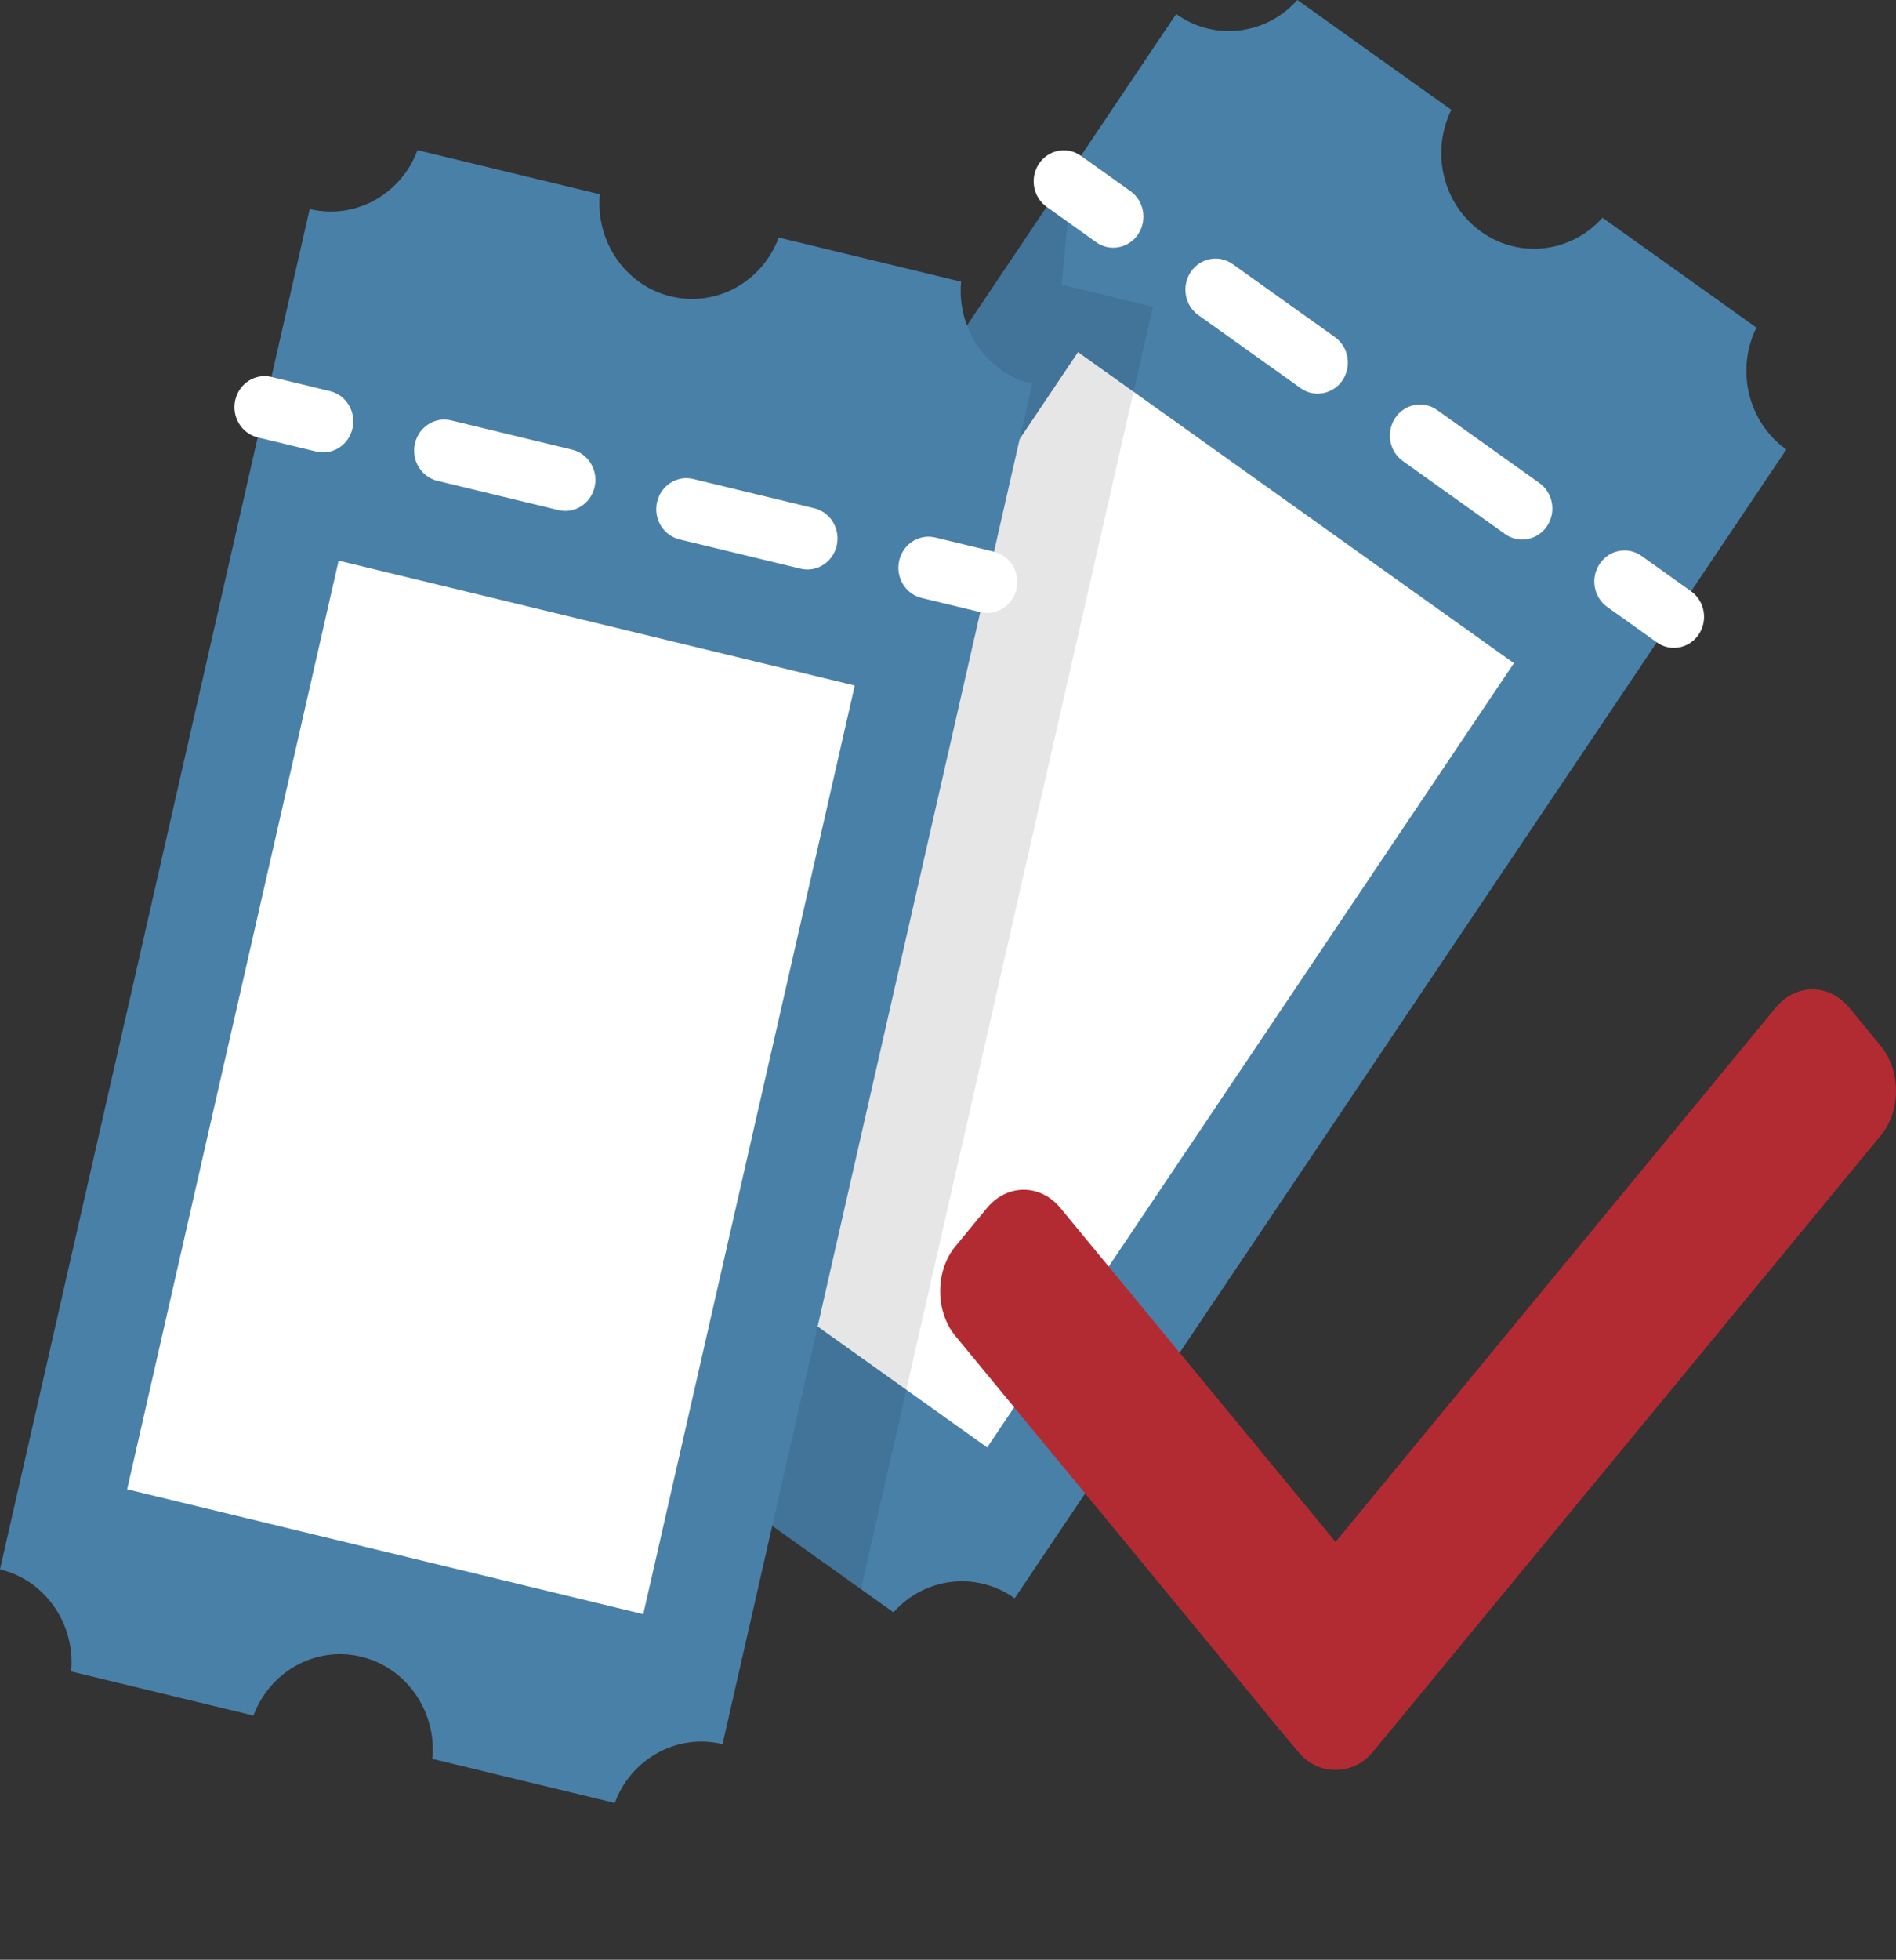 <svg width="121" height="125" viewBox="0 0 121 125" fill="none" xmlns="http://www.w3.org/2000/svg">
<rect x="0" y="0" width="121" height="125" fill="#333333" stroke="none"/>
<g clip-path="url(#clip0)">
<path d="M92.621 7.008L82.795 0C80.829 2.218 77.525 2.654 75.06 0.897L25.817 74.172C28.282 75.929 29.048 79.269 27.726 81.948L37.551 88.956C39.52 86.737 42.822 86.302 45.286 88.059C47.751 89.816 48.517 93.156 47.195 95.835L57.02 102.843C58.986 100.624 62.291 100.189 64.755 101.946L114 28.671C111.536 26.914 110.767 23.574 112.092 20.895L102.266 13.887C100.3 16.105 96.996 16.541 94.531 14.784C92.064 13.027 91.298 9.687 92.621 7.008Z" fill="#4980A8"/>
<path d="M68.796 22.459L35.181 72.484L63 92.324L96.615 42.3L68.796 22.459Z" fill="white"/>
<path opacity="0.1" d="M54.943 101.361L73.575 19.566L67.752 18.158L68.247 12.861L67.191 12.607L25.817 74.174C28.282 75.931 29.048 79.271 27.726 81.95L37.551 88.958C39.517 86.74 42.822 86.304 45.286 88.061C47.751 89.818 48.517 93.158 47.195 95.837L54.943 101.361Z" fill="black"/>
<path d="M38.279 12.391L26.643 9.579C25.601 12.387 22.682 14.038 19.763 13.334L0 100.099C2.919 100.806 4.821 103.622 4.54 106.614L16.176 109.426C17.218 106.618 20.137 104.967 23.056 105.673C25.975 106.38 27.877 109.197 27.596 112.188L39.232 115C40.274 112.192 43.193 110.541 46.112 111.247L65.875 24.482C62.956 23.778 61.055 20.959 61.335 17.968L49.697 15.153C48.655 17.961 45.736 19.612 42.817 18.906C39.9 18.202 37.998 15.383 38.279 12.391Z" fill="#4980A8"/>
<path d="M20.626 28.854C20.482 28.854 20.332 28.838 20.186 28.802L16.445 27.898C15.412 27.648 14.771 26.583 15.013 25.519C15.256 24.455 16.289 23.794 17.322 24.044L21.063 24.948C22.096 25.198 22.737 26.262 22.494 27.327C22.287 28.24 21.499 28.854 20.626 28.854Z" fill="white"/>
<path d="M51.531 36.325C51.386 36.325 51.237 36.309 51.09 36.273L43.364 34.406C42.331 34.156 41.69 33.091 41.932 32.027C42.175 30.962 43.208 30.302 44.241 30.552L51.968 32.419C53.001 32.669 53.642 33.733 53.399 34.798C53.192 35.708 52.402 36.325 51.531 36.325ZM36.079 32.589C35.934 32.589 35.785 32.573 35.638 32.536L27.912 30.669C26.879 30.419 26.237 29.354 26.48 28.29C26.723 27.226 27.756 26.565 28.789 26.815L36.515 28.682C37.548 28.932 38.19 29.997 37.947 31.061C37.74 31.974 36.952 32.589 36.079 32.589Z" fill="white"/>
<path d="M62.998 39.096C62.853 39.096 62.704 39.08 62.557 39.044L58.816 38.14C57.783 37.89 57.142 36.826 57.384 35.761C57.627 34.697 58.66 34.036 59.693 34.286L63.434 35.19C64.467 35.44 65.108 36.504 64.866 37.569C64.659 38.482 63.868 39.096 62.998 39.096Z" fill="white"/>
<path d="M21.61 35.762L8.115 94.994L41.053 102.959L54.549 43.727L21.61 35.762Z" fill="white"/>
<path d="M71.045 15.8C70.666 15.8 70.285 15.685 69.954 15.447L66.794 13.194C65.921 12.572 65.703 11.338 66.309 10.439C66.912 9.54 68.11 9.315 68.983 9.939L72.142 12.192C73.015 12.813 73.233 14.047 72.628 14.947C72.251 15.504 71.652 15.8 71.045 15.8Z" fill="white"/>
<path d="M97.142 34.417C96.764 34.417 96.383 34.302 96.051 34.064L89.528 29.409C88.655 28.788 88.436 27.554 89.042 26.654C89.645 25.755 90.843 25.53 91.716 26.154L98.24 30.809C99.113 31.43 99.331 32.664 98.725 33.564C98.351 34.119 97.752 34.417 97.142 34.417ZM84.093 25.108C83.714 25.108 83.333 24.994 83.001 24.755L76.478 20.101C75.605 19.479 75.387 18.245 75.992 17.346C76.596 16.447 77.793 16.222 78.666 16.846L85.19 21.5C86.063 22.122 86.281 23.356 85.676 24.255C85.302 24.81 84.703 25.108 84.093 25.108Z" fill="white"/>
<path d="M106.826 41.324C106.447 41.324 106.067 41.209 105.735 40.97L102.575 38.718C101.702 38.096 101.484 36.862 102.09 35.963C102.693 35.064 103.891 34.839 104.764 35.463L107.923 37.715C108.796 38.337 109.014 39.571 108.409 40.47C108.035 41.025 107.436 41.324 106.826 41.324Z" fill="white"/>
</g>
<path d="M120.024 66.714L118.026 64.29C117.398 63.528 116.561 63.109 115.667 63.109C114.774 63.109 113.936 63.528 113.308 64.29L85.232 98.35L67.69 77.069C67.062 76.308 66.225 75.888 65.331 75.888C64.438 75.888 63.6 76.308 62.972 77.069L60.974 79.492C60.345 80.256 60 81.272 60 82.355C60 83.439 60.345 84.455 60.974 85.217L80.779 109.243C80.805 109.288 80.833 109.33 80.865 109.368L82.864 111.753C83.492 112.512 84.33 112.892 85.23 112.892H85.241C86.135 112.892 86.972 112.512 87.599 111.753L89.598 109.347C89.631 109.309 89.658 109.277 89.674 109.244L120.024 72.431C121.325 70.855 121.325 68.292 120.024 66.714Z" fill="#B32B32"/>
<defs>
<clipPath id="clip0">
<rect width="114" height="115" fill="white"/>
</clipPath>
</defs>
</svg>
